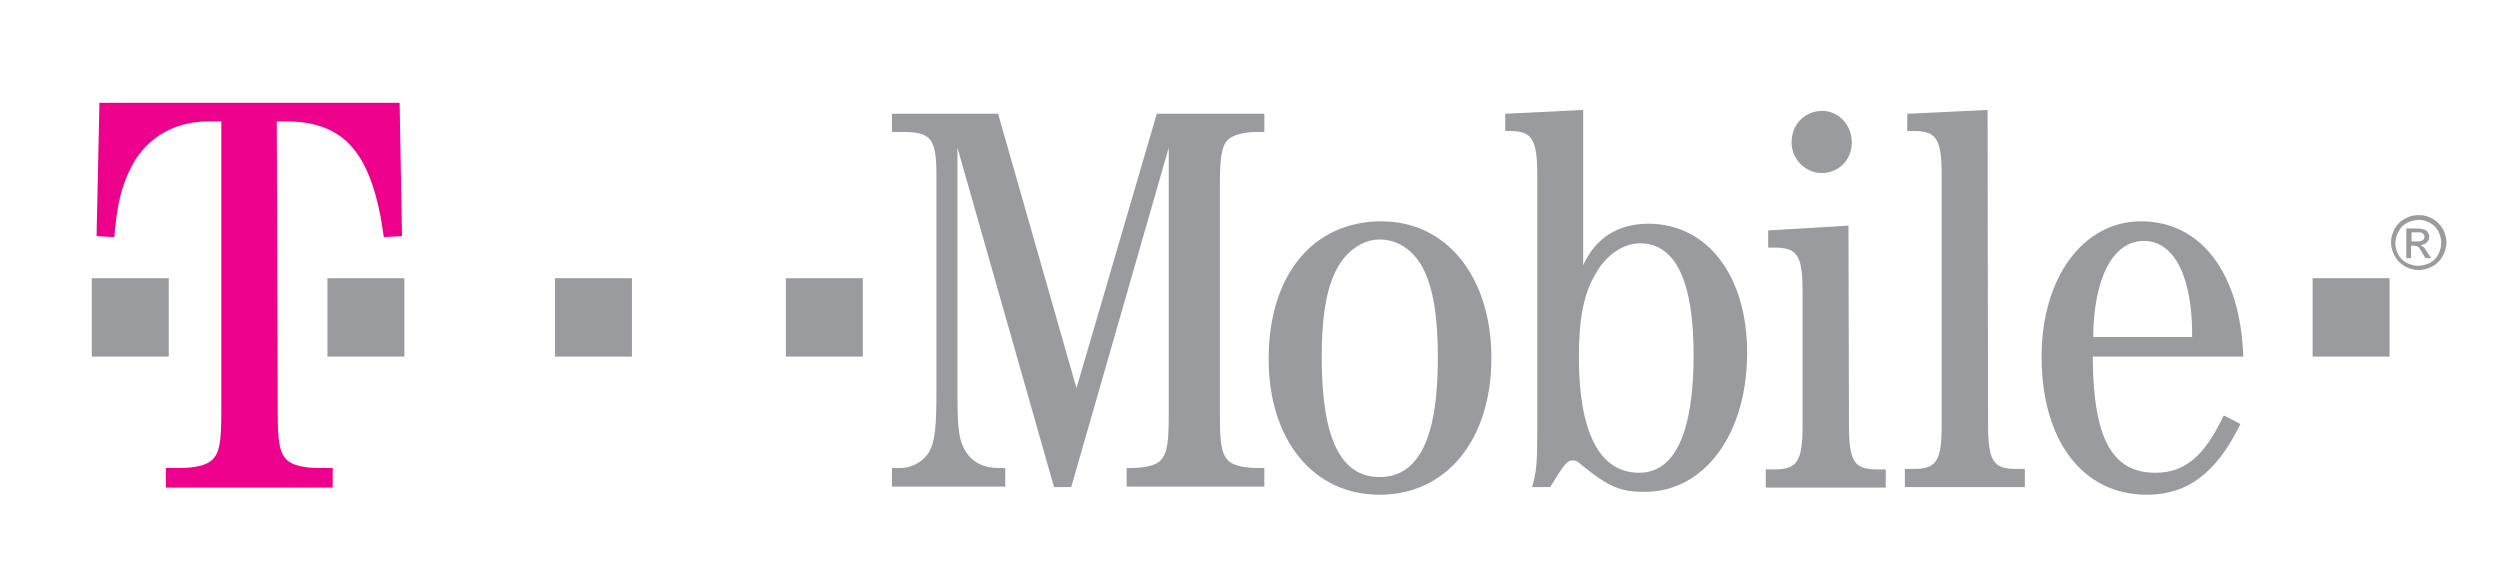 <?xml version="1.0" encoding="utf-8"?>
<!-- Generator: Adobe Illustrator 19.2.1, SVG Export Plug-In . SVG Version: 6.00 Build 0)  -->
<svg version="1.1" id="svg2008" xmlns="http://www.w3.org/2000/svg" xmlns:xlink="http://www.w3.org/1999/xlink" x="0px" y="0px"
	 viewBox="0 0 523 123" style="enable-background:new 0 0 523 123;" xml:space="preserve">
<style type="text/css">
	.st0{fill:#999B9E;}
	.st1{fill:#ED008C;}
</style>
<g>
	<path id="path18" class="st0" d="M19.2,58.2h16.1v16.4H19.2V58.2z"/>
	<path id="path20" class="st1" d="M57.9,25.4h1.9c12.3,0,18.1,6.6,20.5,24.2l3.8-0.2l-0.5-27.9H20.8l-0.6,27.9l3.7,0.2
		c0.6-6.6,1.4-10.2,3.1-13.7c2.9-6.6,9-10.5,16.6-10.5h2.7v60.8c0,6.4-0.4,8.5-1.9,10c-1.3,1.2-3.8,1.7-6.8,1.7h-2.9v4.1h34.9v-4.1
		h-2.9c-2.9,0-5.5-0.5-6.7-1.7c-1.5-1.5-1.9-3.6-1.9-10L57.9,25.4"/>
	<path id="path22" class="st0" d="M68.5,58.2h16.1v16.4H68.5V58.2z"/>
	<path id="path24" class="st0" d="M116.1,58.2h16.1v16.4h-16.1V58.2z"/>
	<path id="path26" class="st0" d="M164.4,58.2h16.1v16.4h-16.1V58.2z"/>
	<path id="path28" class="st0" d="M224.1,101.9l20.4-71v55.7c0,6.1-0.3,8.2-1.7,9.7c-1,1.1-3.4,1.6-6.1,1.6h-1v3.9h28.8v-3.9h-1.5
		c-2.6,0-5.1-0.5-6.1-1.6c-1.4-1.5-1.7-3.6-1.7-9.7V39.1c0-6.1,0.3-8.4,1.7-9.9c1.1-1,3.5-1.6,6.1-1.6h1.5v-3.8H242l-16.8,57.4
		l-16.4-57.4h-22.2v3.8h2.1c6.1,0,7.2,1.3,7.2,9.2V82c0,7.2-0.3,10.2-1.4,12.3c-1.1,2.1-3.6,3.6-6.1,3.6h-1.8v3.9h23.7v-3.9h-1.5
		c-3,0-5.4-1.2-6.8-3.5c-1.4-2.3-1.7-4.4-1.7-12.5V30.9l20.2,71L224.1,101.9"/>
	<path id="path30" class="st0" d="M289,46.3c-14.3,0-23.6,11.2-23.6,28.8c0,16.9,9.3,28.4,23.2,28.4c14,0,23.4-11.5,23.4-28.6
		C312,58,302.7,46.3,289,46.3 M288.6,50.1c4.1,0,7.7,2.6,9.6,7.1c1.8,4.1,2.6,9.7,2.6,17.8c0,16.6-4,24.8-12.2,24.8
		c-8.2,0-12.1-8.2-12.1-25c0-7.9,0.8-13.5,2.7-17.6C281.1,52.9,284.8,50.1,288.6,50.1"/>
	<path id="path32" class="st0" d="M331.2,23l-16.3,0.8v3.6h0.8c4.8,0,5.9,1.6,5.9,9.4v53.4c0,6.9-0.2,8.7-1.1,11.7h3.8
		c2.9-4.8,3.6-5.6,4.7-5.6c0.6,0,1.1,0.2,1.9,1c5.7,4.6,8.1,5.6,13.2,5.6c12.4,0,21.4-12,21.4-29.1c0-16.1-8.3-27-20.7-27
		c-6.4,0-11.1,3.1-13.6,8.7L331.2,23 M343.1,50.9c7.4,0,11.2,7.9,11.2,23.3c0,16.3-3.9,24.7-11.4,24.7c-8.3,0-12.6-8.5-12.6-24.2
		c0-7.9,1-13.3,3.5-17.4C335.9,53.4,339.6,50.9,343.1,50.9"/>
	<path id="path34" class="st0" d="M386.7,47.2l-16.8,1v3.6h1.3c4.8,0,5.9,1.6,5.9,9.2v27.8c0,7.6-1,9.4-5.9,9.4h-1.8v3.8h25.1v-3.8
		h-1.8c-4.8,0-5.9-1.6-5.9-9.4L386.7,47.2 M381.2,23.2c-3.6,0-6.4,2.8-6.4,6.6c0,3.5,2.9,6.4,6.3,6.4c3.6,0,6.3-2.8,6.3-6.4
		S384.7,23.2,381.2,23.2"/>
	<path id="path36" class="st0" d="M415.8,23L399,23.8v3.6h1.3c4.8,0,5.9,1.6,5.9,9.4v51.9c0,7.7-1,9.4-5.9,9.4h-1.8v3.8h25.1v-3.8
		h-1.8c-4.8,0-5.9-1.6-5.9-9.4L415.8,23"/>
	<path id="path38" class="st0" d="M469.3,74.6c-0.6-17.4-8.8-28.3-21.4-28.3c-12.1,0-20.8,11.8-20.8,28.3c0,17.6,8.6,28.9,22,28.9
		c8.6,0,14.6-4.6,19.6-14.8l-3.5-1.8c-4,8.5-8.1,12-14.3,12c-9.1,0-13-7.2-13.1-24.3L469.3,74.6 M437.9,70.5
		c0.1-12.3,4.1-20.1,10.6-20.1c6.4,0,10.2,7.6,10.1,20.1H437.9"/>
	<path id="path40" class="st0" d="M483.8,58.2h16.1v16.4h-16.1V58.2z"/>
	<g>
		<g>
			<path class="st0" d="M506,45c1,0,1.9,0.2,2.8,0.7c0.9,0.5,1.6,1.2,2.2,2.1c0.5,0.9,0.8,1.9,0.8,2.9c0,1-0.3,2-0.8,2.9
				c-0.5,0.9-1.2,1.6-2.1,2.1c-0.9,0.5-1.9,0.8-2.9,0.8s-2-0.3-2.9-0.8c-0.9-0.5-1.6-1.2-2.1-2.1c-0.5-0.9-0.8-1.9-0.8-2.9
				c0-1,0.3-2,0.8-2.9c0.5-0.9,1.2-1.6,2.2-2.1C504.1,45.2,505,45,506,45z M506,46c-0.8,0-1.6,0.2-2.4,0.6c-0.8,0.4-1.4,1-1.8,1.8
				c-0.4,0.8-0.7,1.6-0.7,2.4c0,0.8,0.2,1.6,0.6,2.4c0.4,0.8,1,1.4,1.8,1.8c0.8,0.4,1.6,0.6,2.4,0.6c0.8,0,1.6-0.2,2.4-0.6
				c0.8-0.4,1.4-1,1.8-1.8c0.4-0.8,0.6-1.6,0.6-2.4c0-0.8-0.2-1.6-0.6-2.4c-0.4-0.8-1-1.4-1.8-1.8C507.6,46.2,506.8,46,506,46z
				 M503.4,54v-6.2h2.1c0.7,0,1.3,0.1,1.6,0.2c0.3,0.1,0.6,0.3,0.8,0.6c0.2,0.3,0.3,0.6,0.3,0.9c0,0.5-0.2,0.9-0.5,1.2
				c-0.3,0.3-0.8,0.5-1.3,0.6c0.2,0.1,0.4,0.2,0.5,0.3c0.3,0.2,0.6,0.7,0.9,1.2l0.8,1.2h-1.2l-0.6-1c-0.4-0.8-0.8-1.3-1-1.4
				c-0.2-0.1-0.5-0.2-0.8-0.2h-0.6V54L503.4,54L503.4,54z M504.5,50.5h1.2c0.6,0,1-0.1,1.2-0.3c0.2-0.2,0.3-0.4,0.3-0.7
				c0-0.2-0.1-0.4-0.2-0.5c-0.1-0.1-0.2-0.3-0.4-0.3c-0.2-0.1-0.5-0.1-1-0.1h-1.1L504.5,50.5L504.5,50.5z"/>
		</g>
	</g>
</g>
</svg>
